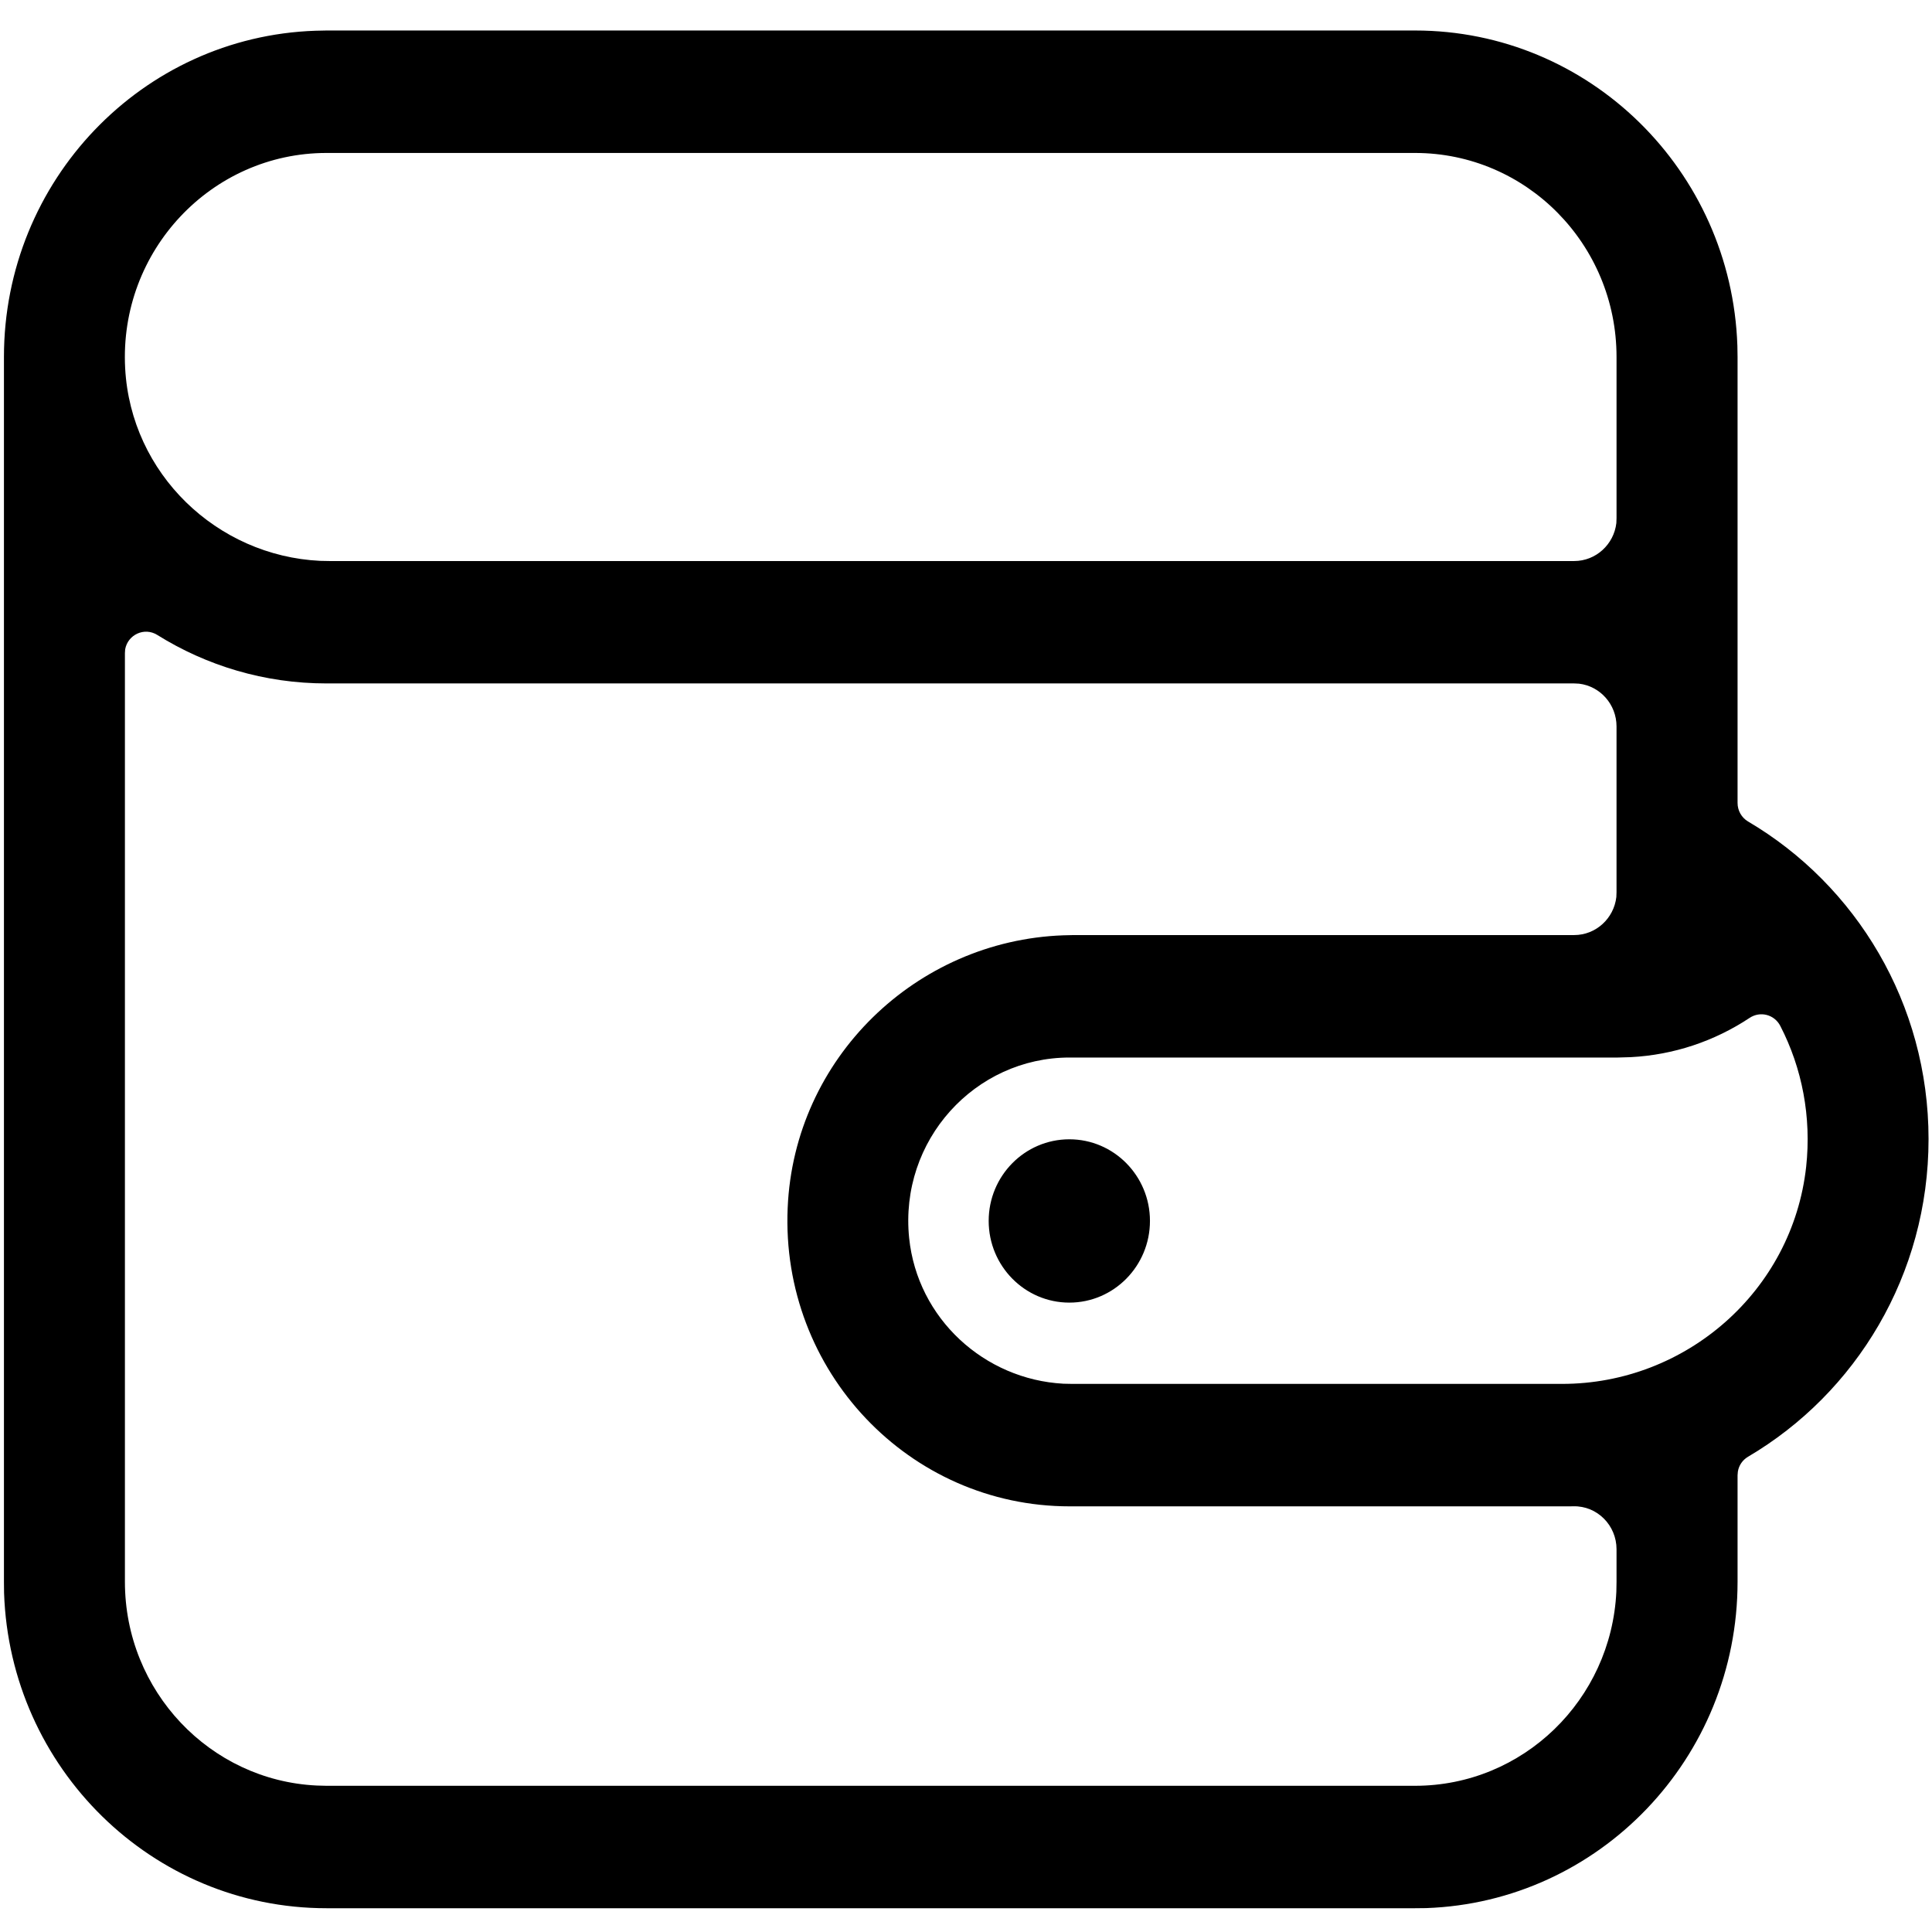 <?xml version="1.0" encoding="UTF-8" standalone="no"?><!DOCTYPE svg PUBLIC "-//W3C//DTD SVG 1.1//EN" "http://www.w3.org/Graphics/SVG/1.1/DTD/svg11.dtd"><svg width="100%" height="100%" viewBox="0 0 512 512" version="1.1" xmlns="http://www.w3.org/2000/svg" xmlns:xlink="http://www.w3.org/1999/xlink" xml:space="preserve" style="fill-rule:evenodd;clip-rule:evenodd;stroke-linejoin:round;stroke-miterlimit:2;"><title>Iban Wallet</title><desc>With Iban, you get a completely different experience - Iban aims to provide users with a daily paid fixed interest and immediate access to liquidity - a hassle-free, a simple experience that doesn’t need active management on the user’s end. When you invest with Iban, we take the role of expert and manage your investments for you, selecting the best market opportunities, which often adds far greater protection than when the investor chooses individually the loans to invest in.</desc>    <g transform="matrix(3.974,0,0,3.974,-613.621,-11986.8)">        <path d="M176.18,3018.34l-0.739,0.016c-11.538,0.392 -20.769,9.982 -20.769,21.756l0,81.678l0.008,0.743c0.392,11.679 9.871,21.025 21.5,21.025l72.592,0l0.739,-0.008c11.534,-0.4 20.769,-9.99 20.769,-21.764l0,-7.101l0.021,-0.251c0.07,-0.413 0.314,-0.768 0.677,-0.983c7.2,-4.24 12.038,-12.137 12.038,-21.186c0,-9.037 -4.839,-16.939 -12.038,-21.178c-0.434,-0.256 -0.698,-0.731 -0.698,-1.235l0,-29.74l-0.012,-0.747c-0.392,-11.679 -9.867,-21.025 -21.496,-21.025l-72.592,0Zm-0.421,35.367c-6.894,-0.331 -12.628,-5.817 -13.004,-12.847c-0.417,-7.84 5.767,-14.354 13.425,-14.354l72.592,0c7.422,0 13.437,6.089 13.437,13.606l0,10.738l-0.012,0.338c-0.165,1.421 -1.362,2.531 -2.816,2.531l-82.974,0l-0.648,-0.012Zm-0.227,81.669c-7.121,-0.338 -12.793,-6.299 -12.793,-13.586l0,-61.928l0.016,-0.252c0.169,-0.97 1.272,-1.507 2.143,-0.962c3.282,2.048 7.146,3.233 11.282,3.233l83.201,0l0.331,0.016c1.407,0.169 2.497,1.383 2.497,2.853l0,11.043l-0.012,0.334c-0.165,1.425 -1.362,2.535 -2.816,2.535l-33.372,0l-0.698,0.017c-9.801,0.355 -17.942,8.182 -18.375,18.168c-0.479,10.911 8.12,19.911 18.8,19.911l33.348,0l0.256,-0.004c1.577,-0.033 2.869,1.267 2.869,2.865l0,2.167l-0.012,0.661c-0.339,7.212 -6.221,12.946 -13.425,12.946l-72.592,0l-0.648,-0.017Zm49.791,-26.796c-5.276,-0.285 -9.734,-4.343 -10.287,-9.718c-0.665,-6.515 4.392,-12.034 10.7,-12.034l36.564,0l0.859,-0.025c2.852,-0.149 5.569,-1.057 7.922,-2.617c0.714,-0.475 1.66,-0.227 2.052,0.54c1.449,2.812 2.084,6.057 1.721,9.392c-0.92,8.294 -8.025,14.474 -16.273,14.474l-32.667,0l-0.591,-0.012Zm-4.983,-10.858c0,3.006 2.407,5.45 5.38,5.45c2.968,0 5.375,-2.444 5.375,-5.45c0,-3.001 -2.407,-5.441 -5.375,-5.441c-2.973,0 -5.38,2.44 -5.38,5.441Z" style="fill-rule:nonzero;"/>    </g></svg>
